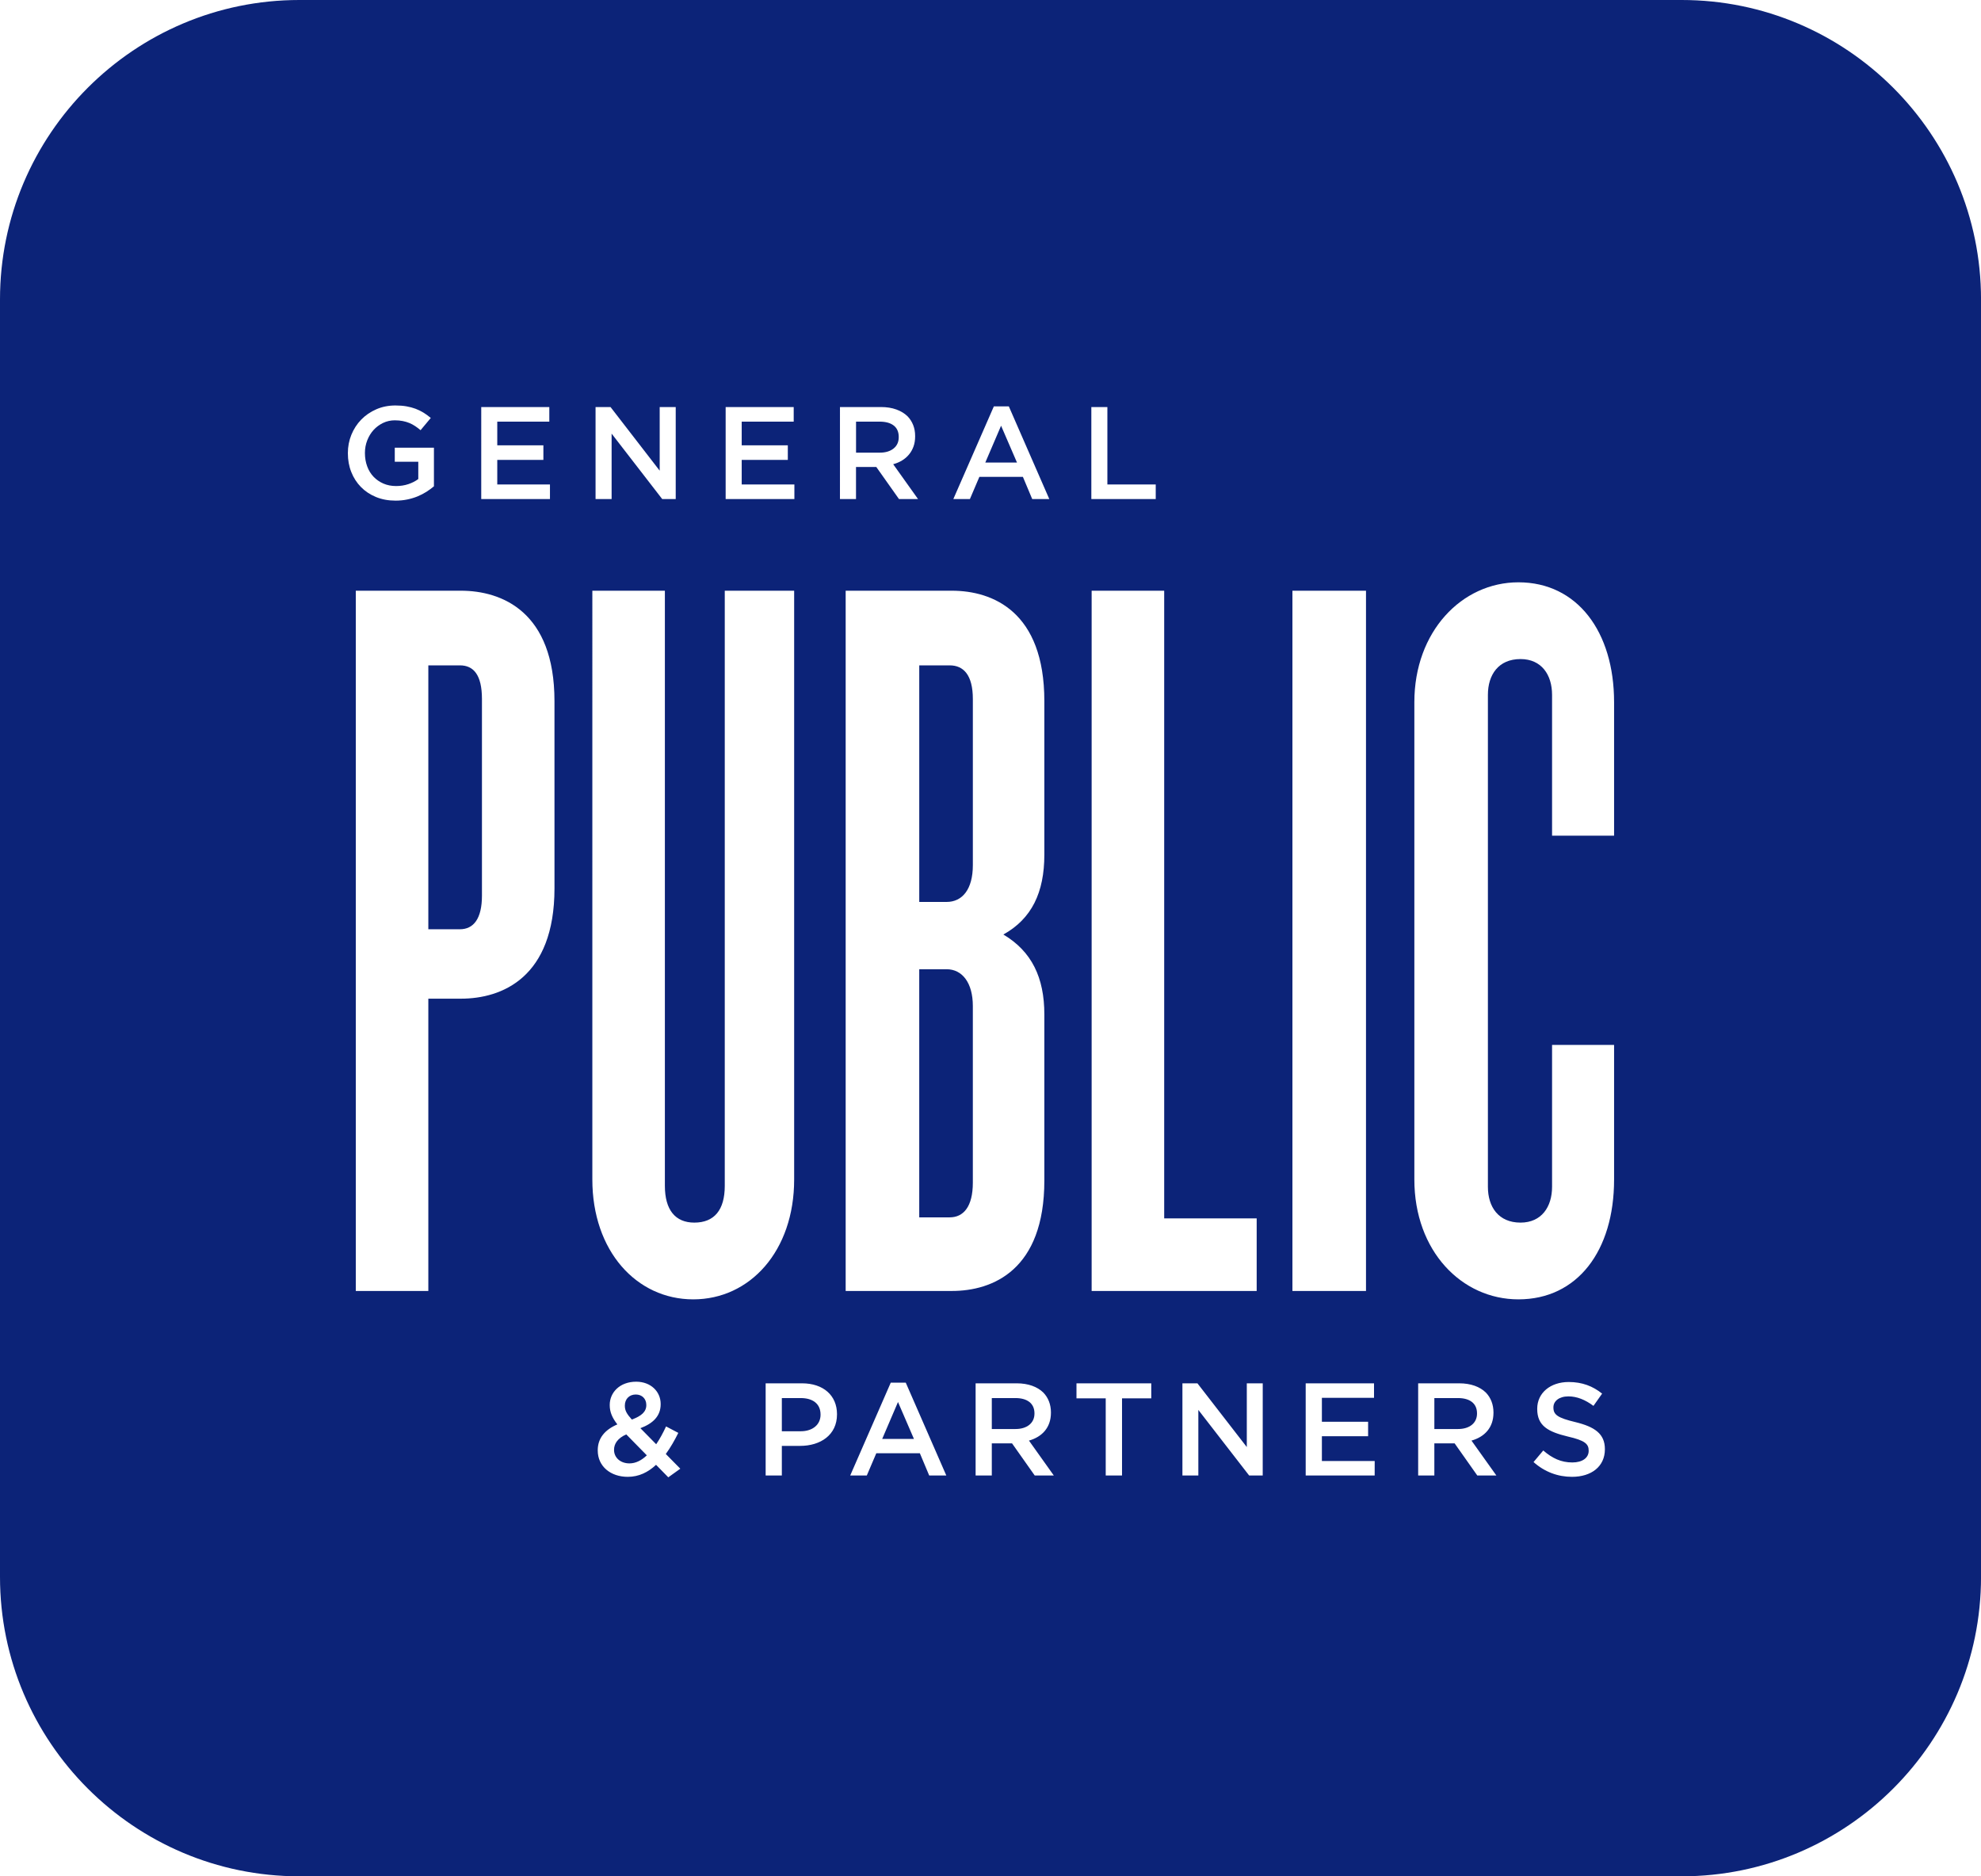 <?xml version="1.0" encoding="utf-8"?>
<!-- Generator: Adobe Illustrator 16.0.0, SVG Export Plug-In . SVG Version: 6.00 Build 0)  -->
<!DOCTYPE svg PUBLIC "-//W3C//DTD SVG 1.1//EN" "http://www.w3.org/Graphics/SVG/1.1/DTD/svg11.dtd">
<svg version="1.1" id="Layer_1" xmlns="http://www.w3.org/2000/svg" xmlns:xlink="http://www.w3.org/1999/xlink" x="0px" y="0px"
	 width="150.402px" height="142.424px" viewBox="0 0 150.402 142.424" enable-background="new 0 0 150.402 142.424"
	 xml:space="preserve">
<g opacity="0.95">
	<path fill="#001871" d="M72.106,50.506h-2.314v17.957h2.075c1.196,0,1.994-0.957,1.994-2.793V53.06
		C73.861,51.224,73.143,50.506,72.106,50.506z"/>
	<path fill="#001871" d="M71.866,73.571h-2.075v18.834h2.314c1.037,0,1.755-0.799,1.755-2.635V76.364
		C73.861,74.608,73.063,73.571,71.866,73.571z"/>
	<path fill="#001871" d="M78.539,107.302v-0.021c0-0.75-0.541-1.159-1.45-1.159H75.3v2.35h1.8
		C77.979,108.472,78.539,108.013,78.539,107.302z"/>
	<path fill="#001871" d="M34.914,50.505H32.52v20.032h2.395c1.038,0,1.676-0.798,1.676-2.554V53.059
		C36.59,51.223,35.952,50.505,34.914,50.505z"/>
	<path fill="#001871" d="M67.843,34.044c0.261-0.211,0.391-0.496,0.391-0.857v-0.02c0-0.381-0.127-0.669-0.381-0.867
		c-0.253-0.197-0.609-0.295-1.07-0.295h-1.79v2.354h1.801C67.232,34.359,67.582,34.254,67.843,34.044z"/>
	<path fill="#001871" d="M60.789,106.122h-1.43v2.52h1.43c0.929,0,1.509-0.521,1.509-1.25v-0.02
		C62.298,106.554,61.708,106.122,60.789,106.122z"/>
	<path fill="#001871" d="M46.62,110.04v0.021c0,0.588,0.489,1.02,1.17,1.02c0.479,0,0.919-0.23,1.318-0.611l-1.56-1.589
		C46.901,109.161,46.62,109.591,46.62,110.04z"/>
	<polygon fill="#001871" points="66.979,109.222 69.388,109.222 68.178,106.422 	"/>
	<path fill="#001871" d="M49.069,106.663v-0.02c0-0.472-0.328-0.791-0.799-0.791c-0.5,0-0.83,0.35-0.83,0.84v0.021
		c0,0.351,0.141,0.609,0.53,1.04C48.689,107.492,49.069,107.163,49.069,106.663z"/>
	<path fill="#001871" d="M112.138,107.302v-0.021c0-0.75-0.54-1.159-1.449-1.159H108.9v2.35h1.8
		C111.579,108.472,112.138,108.013,112.138,107.302z"/>
	<path fill="#001871" d="M127.678,0H22.724C10.194,0,0,10.194,0,22.724v96.975c0,12.53,10.193,22.725,22.725,22.725h104.954
		c12.529,0,22.724-10.194,22.725-22.725V22.724C150.403,10.194,140.208,0,127.678,0z M95.41,92.483v5.51H82.88V44.839h5.508v47.645
		H95.41L95.41,92.483z M82.857,30.897h1.218v5.876h3.671v1.109h-4.889V30.897z M75.455,30.848h1.138l3.072,7.033h-1.297
		l-0.708-1.686h-3.303l-0.719,1.686h-1.258L75.455,30.848z M55.093,30.897h5.167v1.107h-3.948v1.797h3.501v1.108h-3.501v1.864h4
		v1.109h-5.219V30.897z M45.216,30.897h1.137l3.732,4.83v-4.83h1.217v6.985h-1.025l-3.842-4.968v4.968h-1.219V30.897z
		 M36.537,30.897h5.168v1.107h-3.951v1.797h3.501v1.108h-3.501v1.864h4v1.109h-5.217V30.897z M26.411,34.409V34.39
		c0-0.486,0.088-0.948,0.266-1.388c0.179-0.438,0.428-0.822,0.748-1.151c0.321-0.329,0.703-0.591,1.146-0.784
		c0.442-0.192,0.926-0.289,1.451-0.289c0.307,0,0.584,0.022,0.833,0.065s0.479,0.105,0.693,0.184
		c0.213,0.08,0.413,0.179,0.604,0.295c0.189,0.116,0.374,0.251,0.554,0.404l-0.776,0.928c-0.134-0.113-0.271-0.217-0.41-0.31
		c-0.14-0.093-0.285-0.171-0.438-0.234c-0.152-0.063-0.321-0.113-0.504-0.15c-0.184-0.036-0.385-0.055-0.604-0.055
		c-0.319,0-0.617,0.067-0.894,0.2c-0.275,0.134-0.516,0.312-0.719,0.535c-0.202,0.223-0.362,0.485-0.479,0.785
		c-0.116,0.3-0.176,0.616-0.176,0.95v0.019c0,0.36,0.058,0.694,0.17,1c0.111,0.307,0.272,0.57,0.481,0.79
		c0.209,0.22,0.458,0.393,0.747,0.52c0.288,0.126,0.611,0.19,0.971,0.19c0.331,0,0.642-0.049,0.931-0.146
		c0.288-0.097,0.539-0.225,0.751-0.386v-1.314h-1.785v-1.067h2.973v2.933c-0.173,0.146-0.363,0.286-0.572,0.419
		c-0.21,0.132-0.437,0.249-0.679,0.349c-0.243,0.099-0.505,0.177-0.783,0.234c-0.279,0.057-0.572,0.085-0.878,0.085
		c-0.546,0-1.041-0.091-1.486-0.274s-0.826-0.436-1.144-0.759c-0.315-0.322-0.561-0.701-0.732-1.137
		C26.497,35.396,26.411,34.922,26.411,34.409z M42.098,67.425c0,6.783-3.991,8.381-7.104,8.381H32.52v22.188h-5.507V44.839h7.98
		c3.112,0,7.104,1.596,7.104,8.38L42.098,67.425L42.098,67.425z M50.738,112.138l-0.929-0.949c-0.601,0.562-1.301,0.912-2.148,0.912
		c-1.3,0-2.279-0.791-2.279-2v-0.021c0-0.899,0.53-1.55,1.489-1.959c-0.399-0.511-0.579-0.949-0.579-1.459v-0.021
		c0-0.938,0.76-1.761,2.008-1.761c1.11,0,1.859,0.75,1.859,1.688v0.021c0,0.92-0.609,1.472-1.539,1.819l1.199,1.22
		c0.271-0.399,0.521-0.858,0.75-1.353l0.93,0.49c-0.279,0.562-0.59,1.11-0.95,1.602l1.101,1.117L50.738,112.138z M52.633,98.63
		c-4.31,0-7.661-3.671-7.661-9.099V44.839h5.507v45.172c0,1.836,0.798,2.793,2.234,2.793c1.517,0,2.313-0.957,2.313-2.793V44.839
		h5.268v44.693C60.294,94.959,56.942,98.63,52.633,98.63z M63.547,107.362c0,1.568-1.259,2.39-2.798,2.39h-1.39V112H58.13v-6.997
		h2.76c1.629,0,2.657,0.93,2.657,2.339V107.362z M63.772,30.897h3.111c0.44,0,0.829,0.062,1.168,0.185
		c0.34,0.123,0.622,0.294,0.849,0.514c0.187,0.193,0.33,0.415,0.43,0.668c0.101,0.253,0.149,0.532,0.149,0.838v0.02
		c0,0.286-0.041,0.544-0.124,0.773c-0.084,0.23-0.198,0.433-0.346,0.609c-0.146,0.176-0.32,0.326-0.523,0.449
		c-0.202,0.123-0.427,0.218-0.673,0.284l1.886,2.644h-1.446l-1.723-2.435H66.51h-1.52v2.435h-1.219L63.772,30.897L63.772,30.897z
		 M70.547,112l-0.709-1.688H66.53L65.81,112h-1.26l3.078-7.046h1.14L71.846,112H70.547z M64.205,97.993V44.839h8.061
		c3.112,0,7.023,1.596,7.023,8.379v11.653c0,2.873-0.958,4.868-3.112,6.065c2.154,1.278,3.112,3.272,3.112,6.067V89.61
		c0,6.783-3.911,8.383-7.023,8.383H64.205z M78.559,112l-1.721-2.438H75.3V112h-1.229v-6.997h3.118c0.88,0,1.568,0.26,2.021,0.7
		c0.37,0.38,0.58,0.899,0.58,1.509v0.02c0,1.149-0.689,1.84-1.669,2.119L80.008,112H78.559z M87.407,106.144h-2.22V112h-1.238
		v-5.856h-2.22v-1.141h5.678V106.144z M95.868,112h-1.03l-3.857-4.978V112h-1.209v-6.997h1.14l3.748,4.838v-4.838h1.21L95.868,112
		L95.868,112z M98.124,44.839h5.586v53.153h-5.586V44.839z M104.368,112h-5.237v-6.997h5.188v1.1h-3.958v1.819h3.509v1.099h-3.509
		v1.879h4.009L104.368,112L104.368,112z M112.159,111.999l-1.72-2.438h-1.54V112h-1.229v-6.997h3.118c0.88,0,1.568,0.26,2.021,0.7
		c0.368,0.38,0.579,0.899,0.579,1.509v0.02c0,1.149-0.688,1.84-1.67,2.119l1.89,2.648H112.159z M121.847,110.011
		c0,1.309-1.029,2.09-2.498,2.09c-1.071,0-2.078-0.371-2.919-1.121l0.738-0.879c0.67,0.58,1.34,0.909,2.209,0.909
		c0.761,0,1.239-0.35,1.239-0.88v-0.021c0-0.5-0.279-0.769-1.579-1.066c-1.489-0.359-2.328-0.801-2.328-2.09v-0.021
		c0-1.199,0.999-2.029,2.39-2.029c1.021,0,1.829,0.312,2.538,0.881l-0.658,0.931c-0.631-0.471-1.262-0.721-1.899-0.721
		c-0.721,0-1.141,0.368-1.141,0.829v0.021c0,0.54,0.319,0.78,1.659,1.1c1.479,0.36,2.249,0.892,2.249,2.05V110.011z M122.545,63.435
		h-4.709V52.74c0-1.516-0.798-2.713-2.395-2.713c-1.677,0-2.476,1.197-2.476,2.713v37.351c0,1.516,0.799,2.713,2.476,2.713
		c1.597,0,2.395-1.197,2.395-2.713V79.315h4.709v10.217c0,5.427-2.793,9.098-7.263,9.098c-4.312,0-7.901-3.671-7.901-9.099V53.299
		c0-5.347,3.592-9.098,7.901-9.098c4.47,0,7.263,3.751,7.263,9.098V63.435z"/>
	<polygon fill="#001871" points="76.004,32.315 74.807,35.108 77.211,35.108 	"/>
</g>
</svg>
